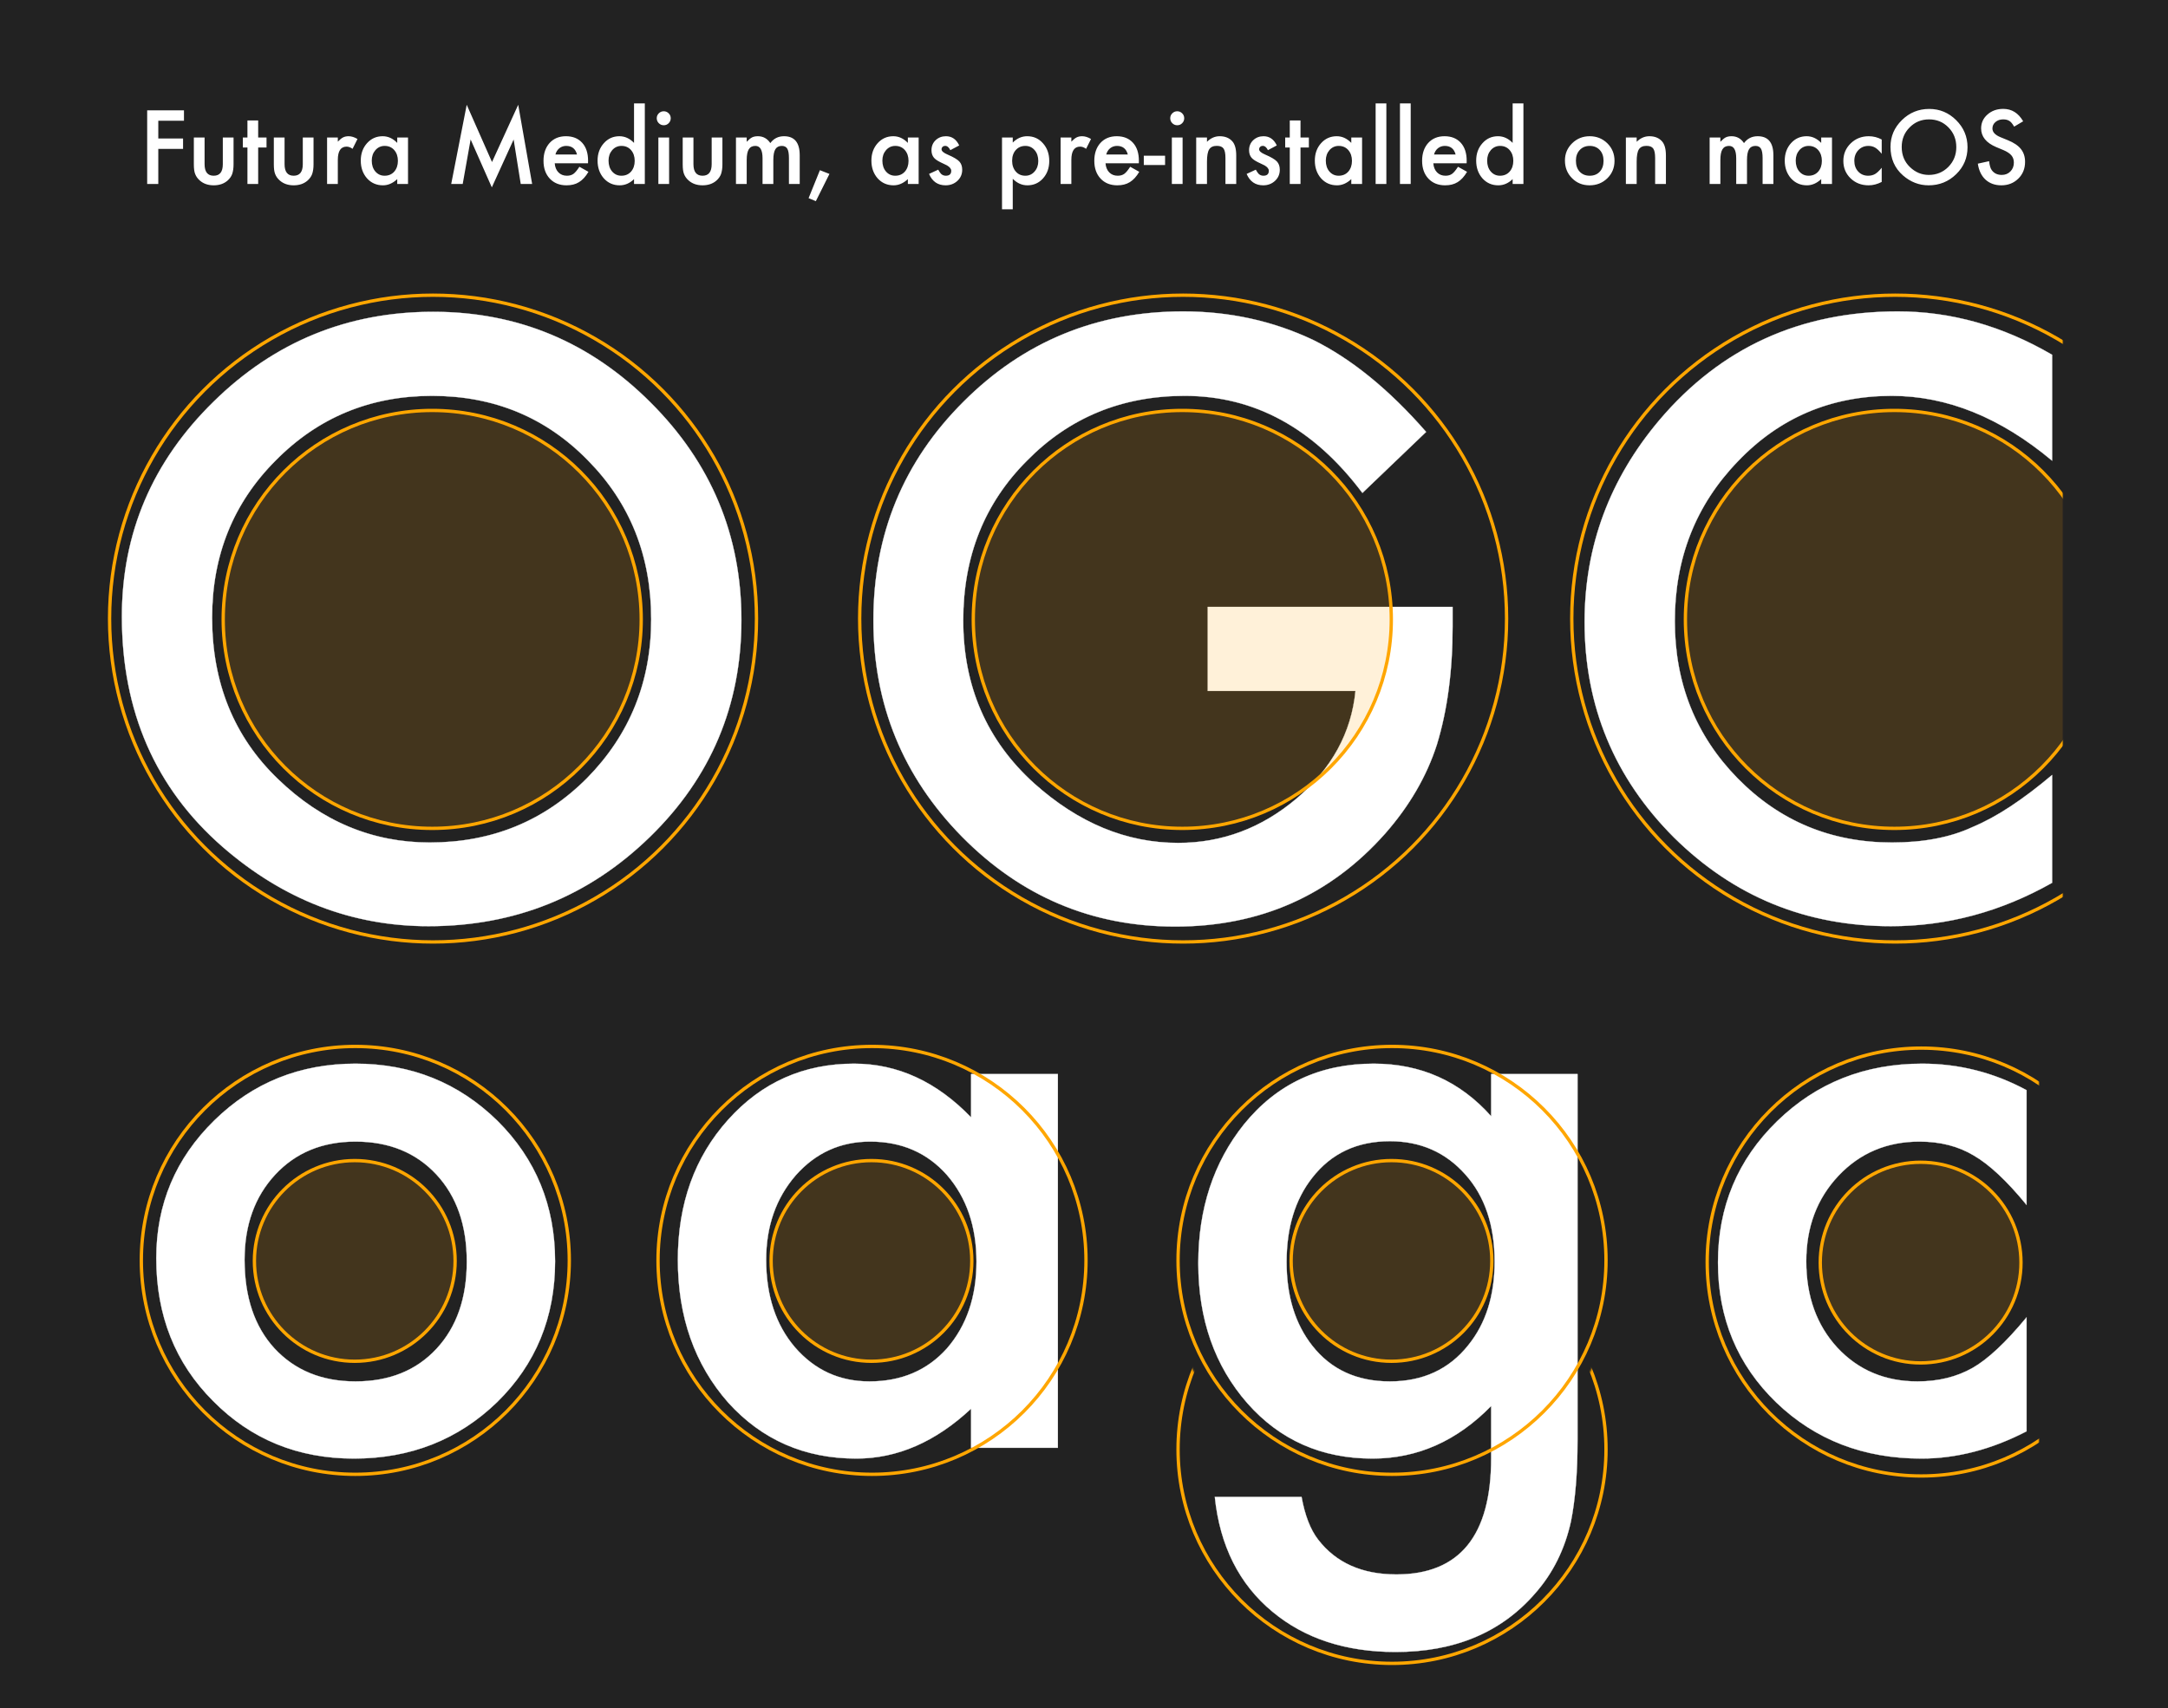 <svg xmlns="http://www.w3.org/2000/svg" xmlns:xlink="http://www.w3.org/1999/xlink" width="1307" height="1030" viewBox="0 0 1307 1030">
  <defs>
    <rect id="futura-vs-circles-a" width="309" height="405"/>
    <path id="futura-vs-circles-c" d="M300,171 L300,384 L0,384 L0,171 L18.559,171.002 C36.292,226.118 87.989,266 149,266 C210.011,266 261.708,226.118 279.441,171.002 L300,171 Z"/>
    <rect id="futura-vs-circles-e" width="210" height="283"/>
  </defs>
  <g fill="none" fill-rule="evenodd">
    <rect width="1307" height="1030" fill="#222"/>
    <g transform="translate(48.5 60)">
      <path fill="#FFF" fill-rule="nonzero" stroke="#FFF" stroke-width=".15" d="M209.874,498.479 C262.015,498.479 306.52,480.507 343.388,444.564 C380.103,408.775 398.46,365.196 398.46,313.827 C398.46,262.766 380.18,219.033 343.62,182.627 C307.214,146.221 263.557,128.018 212.651,128.018 C161.127,128.018 117.008,146.066 80.294,182.164 C43.425,218.261 24.991,261.455 24.991,311.744 C24.991,368.976 45.199,415.254 85.616,450.581 C122.33,482.513 163.75,498.479 209.874,498.479 Z M210.568,448.035 C176.014,448.035 145.547,435.309 119.168,409.855 C92.635,384.402 79.368,351.93 79.368,312.438 C79.368,274.798 92.172,243.175 117.779,217.567 C143.387,191.651 174.779,178.693 211.957,178.693 C249.288,178.693 280.603,191.651 305.903,217.567 C331.356,243.329 344.083,275.261 344.083,313.364 C344.083,351.004 331.202,382.936 305.44,409.161 C279.678,435.077 248.054,448.035 210.568,448.035 Z M659.917,498.71 C711.132,498.71 753.323,480.045 786.489,442.713 C801.144,426.053 811.557,408.158 817.727,389.03 C824.052,368.359 827.214,344.602 827.214,317.761 L827.214,317.761 L827.214,305.959 L679.585,305.959 L679.585,356.635 L768.672,356.635 C766.203,381.779 754.402,403.376 733.268,421.425 C712.134,439.319 688.301,448.267 661.768,448.267 C630.607,448.267 601.682,436.311 574.995,412.401 C546.457,386.639 532.187,353.858 532.187,314.058 C532.187,275.493 544.991,243.406 570.599,217.798 C596.206,191.728 627.907,178.693 665.701,178.693 C707.815,178.693 743.527,198.207 772.837,237.235 L772.837,237.235 L811.248,200.444 C788.88,174.836 766.126,156.325 742.987,144.909 C718.768,133.494 692.697,127.786 664.776,127.786 C612.789,127.786 568.67,145.912 532.419,182.164 C496.167,218.261 478.041,262.226 478.041,314.058 C478.041,364.811 495.858,408.313 531.493,444.564 C567.128,480.662 609.936,498.71 659.917,498.71 Z M1091.448,498.479 C1125.385,498.479 1157.78,489.763 1188.633,472.332 L1188.633,472.332 L1188.633,407.31 C1179.84,414.714 1171.471,421.039 1163.527,426.284 C1155.582,431.529 1147.908,435.694 1140.503,438.779 C1127.236,444.95 1111.116,448.035 1092.142,448.035 C1055.427,448.035 1024.42,435.154 999.121,409.392 C973.822,383.631 961.173,352.007 961.173,314.521 C961.173,276.572 973.822,244.486 999.121,218.261 C1024.266,191.882 1055.196,178.693 1091.91,178.693 C1125.231,178.693 1157.472,191.728 1188.633,217.798 L1188.633,217.798 L1188.633,153.934 C1158.706,136.502 1127.699,127.786 1095.613,127.786 C1036.839,127.786 988.94,149.614 951.917,193.271 C921.836,228.905 906.795,269.476 906.795,314.984 C906.795,365.736 924.767,409.084 960.71,445.027 C996.807,480.662 1040.387,498.479 1091.448,498.479 Z"/>
      <g stroke="#FFA600" stroke-width="2" transform="translate(17.56 118)">
        <circle cx="194.5" cy="195.5" r="126" fill="#FFA600" fill-opacity=".15"/>
        <circle cx="195" cy="195" r="195"/>
      </g>
      <g stroke="#FFA600" stroke-width="2" transform="translate(469.76 118)">
        <circle cx="194.5" cy="195.5" r="126" fill="#FFA600" fill-opacity=".15"/>
        <circle cx="195" cy="195" r="195"/>
      </g>
      <g transform="translate(886.06 111)">
        <mask id="futura-vs-circles-b" fill="#fff">
          <use xlink:href="#futura-vs-circles-a"/>
        </mask>
        <g stroke="#FFA600" stroke-width="2" mask="url(#futura-vs-circles-b)">
          <g transform="translate(13 7)">
            <circle cx="194.5" cy="195.5" r="126" fill="#FFA600" fill-opacity=".15"/>
            <circle cx="195" cy="195" r="195"/>
          </g>
        </g>
      </g>
    </g>
    <g transform="translate(85.2 620)">
      <path fill="#FFF" fill-rule="nonzero" stroke="#FFF" stroke-width=".15" d="M128.182,259.499 C162.274,259.499 191.044,248.161 214.491,225.484 C237.785,202.653 249.432,174.346 249.432,140.563 C249.432,107.088 237.862,78.858 214.723,55.873 C191.275,32.887 162.736,21.395 129.107,21.395 C95.632,21.395 67.248,32.81 43.954,55.641 C20.661,78.472 9.014,106.162 9.014,138.711 C9.014,173.266 20.429,201.959 43.26,224.79 C66.091,247.929 94.398,259.499 128.182,259.499 Z M129.107,212.989 C108.899,212.989 92.624,206.356 80.283,193.089 C68.251,179.977 62.234,162.159 62.234,139.637 C62.234,118.657 68.405,101.534 80.746,88.268 C93.087,75.001 109.207,68.368 129.107,68.368 C149.316,68.368 165.59,75.001 177.931,88.268 C190.118,101.38 196.211,118.889 196.211,140.794 C196.211,162.699 190.118,180.208 177.931,193.32 C165.744,206.433 149.47,212.989 129.107,212.989 Z M431.058,259.499 C455.74,259.499 478.802,249.472 500.244,229.418 L500.244,229.418 L500.244,253.02 L552.539,253.02 L552.539,27.642 L500.244,27.642 L500.244,53.79 C479.419,32.193 455.894,21.395 429.669,21.395 C399.28,21.395 373.98,32.656 353.772,55.178 C333.564,77.701 323.46,105.854 323.46,139.637 C323.46,174.038 333.564,202.73 353.772,225.716 C374.135,248.238 399.897,259.499 431.058,259.499 Z M438.925,212.989 C420.876,212.989 405.913,206.124 394.035,192.395 C382.465,178.82 376.68,161.234 376.68,139.637 C376.68,119.429 382.619,102.46 394.497,88.73 C406.53,75.155 421.493,68.368 439.388,68.368 C458.362,68.368 473.788,75.078 485.667,88.499 C497.545,102.228 503.484,119.66 503.484,140.794 C503.484,161.928 497.545,179.36 485.667,193.089 C473.788,206.356 458.208,212.989 438.925,212.989 Z M756.147,376.121 C791.782,376.121 819.781,364.398 840.143,340.95 C850.942,328.763 858.192,314.185 861.894,297.216 C863.128,291.046 864.093,283.911 864.787,275.812 C865.481,267.714 865.828,258.342 865.828,247.698 L865.828,247.698 L865.828,27.642 L813.764,27.642 L813.764,53.096 C794.944,31.962 771.342,21.395 742.958,21.395 C710.563,21.395 684.492,33.582 664.747,57.955 C646.39,80.94 637.211,108.862 637.211,141.72 C637.211,175.503 647.084,203.656 666.829,226.178 C686.421,248.392 711.566,259.499 742.264,259.499 C769.26,259.499 793.093,248.932 813.764,227.798 L813.764,227.798 L813.764,259.268 C813.764,306.009 794.713,329.38 756.61,329.38 C735.939,329.38 720.204,322.361 709.406,308.323 C704.778,302.307 701.461,293.745 699.456,282.638 L699.456,282.638 L647.161,282.638 C650.246,312.103 661.816,335.165 681.87,351.825 C701.307,368.023 726.066,376.121 756.147,376.121 Z M752.677,212.989 C732.777,212.989 717.196,205.816 705.935,191.469 C695.599,178.357 690.432,161.542 690.432,141.025 C690.432,120.2 695.599,103.231 705.935,90.119 C717.35,75.464 732.931,68.136 752.677,68.136 C771.188,68.136 786.383,74.847 798.261,88.268 C809.985,101.38 815.847,118.889 815.847,140.794 C815.847,161.311 810.525,178.126 799.881,191.238 C788.311,205.739 772.576,212.989 752.677,212.989 Z M1073.138,259.499 C1094.272,259.499 1115.406,254.023 1136.54,243.07 L1136.54,243.07 L1136.54,174.346 C1124.045,189.464 1113.17,199.645 1103.914,204.89 C1094.35,210.289 1083.32,212.989 1070.825,212.989 C1051.233,212.989 1035.113,206.201 1022.463,192.626 C1009.968,179.051 1003.72,161.697 1003.72,140.563 C1003.72,119.891 1010.199,102.691 1023.157,88.962 C1036.115,75.232 1052.39,68.368 1071.981,68.368 C1084.477,68.368 1095.352,71.145 1104.608,76.698 C1114.018,82.097 1124.662,92.047 1136.54,106.548 L1136.54,106.548 L1136.54,37.361 C1116.795,26.717 1095.815,21.395 1073.601,21.395 C1039.046,21.395 1009.891,32.965 986.134,56.104 C962.378,79.243 950.5,107.628 950.5,141.257 C950.5,174.886 962.224,203.039 985.672,225.716 C1009.12,248.238 1038.275,259.499 1073.138,259.499 Z"/>
      <g stroke="#FFA600" stroke-width="2" transform="translate(311.5 11)">
        <circle cx="128.669" cy="129.331" r="60.5" fill="#FFA600" fill-opacity=".15"/>
        <circle cx="129" cy="129" r="129"/>
      </g>
      <g transform="translate(605 11)">
        <circle cx="148.669" cy="129.331" r="60.5" fill="#FFA600" fill-opacity=".15" stroke="#FFA600" stroke-width="2"/>
        <circle cx="149" cy="129" r="129" stroke="#FFA600" stroke-width="2"/>
        <mask id="futura-vs-circles-d" fill="#fff">
          <use xlink:href="#futura-vs-circles-c"/>
        </mask>
        <circle cx="149" cy="243" r="129" stroke="#FFA600" stroke-width="2" mask="url(#futura-vs-circles-d)"/>
      </g>
      <g transform="translate(934)">
        <mask id="futura-vs-circles-f" fill="#fff">
          <use xlink:href="#futura-vs-circles-e"/>
        </mask>
        <circle cx="138.669" cy="141.331" r="60.5" fill="#FFA600" fill-opacity=".15" stroke="#FFA600" stroke-width="2" mask="url(#futura-vs-circles-f)"/>
        <circle cx="139" cy="141" r="129" stroke="#FFA600" stroke-width="2" mask="url(#futura-vs-circles-f)"/>
      </g>
      <g stroke="#FFA600" stroke-width="2" transform="translate(0 11)">
        <circle cx="128.669" cy="129.331" r="60.5" fill="#FFA600" fill-opacity=".15"/>
        <circle cx="129" cy="129" r="129"/>
      </g>
    </g>
    <path fill="#FFF" fill-rule="nonzero" d="M95.429,110.94 L95.429,89.794 L110.36,89.794 L110.36,83.494 L95.429,83.494 L95.429,72.82 L110.907,72.82 L110.907,66.52 L88.725,66.52 L88.725,110.94 L95.429,110.94 Z M128.83,111.746 C132.206,111.746 134.987,110.796 137.173,108.897 C138.497,107.727 139.427,106.414 139.964,104.956 C140.52,103.326 140.798,101.389 140.798,99.144 L140.798,99.144 L140.798,82.918 L134.325,82.918 L134.325,99.001 C134.325,103.642 132.493,105.963 128.83,105.963 C125.167,105.963 123.335,103.642 123.335,99.001 L123.335,99.001 L123.335,82.918 L116.862,82.918 L116.862,99.144 C116.862,101.715 117.13,103.652 117.667,104.956 C118.224,106.414 119.173,107.727 120.516,108.897 C122.702,110.796 125.474,111.746 128.83,111.746 Z M155.643,110.94 L155.643,88.96 L160.678,88.96 L160.678,82.918 L155.643,82.918 L155.643,72.648 L149.17,72.648 L149.17,82.918 L146.408,82.918 L146.408,88.96 L149.17,88.96 L149.17,110.94 L155.643,110.94 Z M177.048,111.746 C180.423,111.746 183.204,110.796 185.391,108.897 C186.714,107.727 187.645,106.414 188.182,104.956 C188.738,103.326 189.016,101.389 189.016,99.144 L189.016,99.144 L189.016,82.918 L182.543,82.918 L182.543,99.001 C182.543,103.642 180.711,105.963 177.048,105.963 C173.384,105.963 171.553,103.642 171.553,99.001 L171.553,99.001 L171.553,82.918 L165.08,82.918 L165.08,99.144 C165.08,101.715 165.348,103.652 165.885,104.956 C166.441,106.414 167.391,107.727 168.733,108.897 C170.92,110.796 173.691,111.746 177.048,111.746 Z M203.66,110.94 L203.66,96.411 C203.66,91.079 205.424,88.413 208.953,88.413 C210.123,88.413 211.322,88.855 212.549,89.737 L212.549,89.737 L215.513,83.81 C213.652,82.698 211.869,82.142 210.162,82.142 C208.876,82.142 207.764,82.381 206.824,82.861 C205.904,83.321 204.849,84.175 203.66,85.421 L203.66,85.421 L203.66,82.918 L197.186,82.918 L197.186,110.94 L203.66,110.94 Z M230.876,111.746 C233.944,111.746 236.812,110.499 239.478,108.006 L239.478,108.006 L239.478,110.94 L245.98,110.94 L245.98,82.918 L239.478,82.918 L239.478,86.169 C236.888,83.484 233.964,82.142 230.703,82.142 C226.925,82.142 223.779,83.542 221.267,86.342 C218.754,89.142 217.498,92.643 217.498,96.843 C217.498,101.12 218.754,104.687 221.267,107.545 C223.798,110.345 227.001,111.746 230.876,111.746 Z M231.854,105.963 C229.61,105.963 227.749,105.109 226.272,103.402 C224.834,101.715 224.115,99.528 224.115,96.843 C224.115,94.33 224.853,92.221 226.33,90.514 C227.826,88.826 229.686,87.982 231.911,87.982 C234.27,87.982 236.188,88.816 237.665,90.485 C239.142,92.192 239.88,94.359 239.88,96.987 C239.88,99.614 239.142,101.782 237.665,103.489 C236.188,105.138 234.251,105.963 231.854,105.963 Z M296.499,112.983 L309.647,84.127 L313.933,110.94 L320.809,110.94 L312.408,63.183 L296.614,97.706 L281.366,63.183 L272.016,110.94 L278.949,110.94 L283.725,84.098 L296.499,112.983 Z M341.523,111.746 C342.981,111.746 344.333,111.592 345.58,111.285 C346.826,110.978 347.987,110.494 349.061,109.832 C350.135,109.171 351.142,108.327 352.082,107.301 C353.021,106.275 353.913,105.042 354.757,103.604 L354.757,103.604 L349.291,100.554 C347.968,102.626 346.788,104.045 345.752,104.812 C344.697,105.579 343.364,105.963 341.753,105.963 C339.682,105.963 337.985,105.292 336.661,103.949 C335.338,102.587 334.59,100.756 334.417,98.454 L334.417,98.454 L354.498,98.454 L354.527,96.929 C354.527,92.307 353.338,88.692 350.96,86.083 C348.562,83.456 345.302,82.142 341.178,82.142 C337.093,82.142 333.813,83.494 331.339,86.198 C328.884,88.941 327.656,92.528 327.656,96.958 C327.656,101.427 328.922,105.013 331.454,107.718 C333.986,110.403 337.342,111.746 341.523,111.746 Z M347.853,93.16 L334.849,93.16 C335.06,92.355 335.367,91.636 335.769,91.003 C336.172,90.37 336.656,89.828 337.222,89.377 C337.788,88.927 338.416,88.581 339.107,88.342 C339.797,88.102 340.535,87.982 341.322,87.982 C344.774,87.982 346.951,89.708 347.853,93.16 L347.853,93.16 Z M373.572,111.746 C376.795,111.746 379.681,110.499 382.232,108.006 L382.232,108.006 L382.232,110.94 L388.734,110.94 L388.734,62.348 L382.232,62.348 L382.232,86.169 C379.643,83.484 376.708,82.142 373.429,82.142 C369.65,82.142 366.514,83.551 364.021,86.371 C361.508,89.171 360.252,92.662 360.252,96.843 C360.252,101.12 361.508,104.687 364.021,107.545 C366.553,110.345 369.737,111.746 373.572,111.746 Z M374.608,105.963 C372.364,105.963 370.504,105.109 369.027,103.402 C367.588,101.715 366.869,99.528 366.869,96.843 C366.869,94.33 367.608,92.221 369.084,90.514 C370.58,88.826 372.441,87.982 374.666,87.982 C377.025,87.982 378.943,88.816 380.42,90.485 C381.896,92.192 382.635,94.359 382.635,96.987 C382.635,99.614 381.896,101.782 380.42,103.489 C378.943,105.138 377.006,105.963 374.608,105.963 Z M400.156,75.525 C401.325,75.525 402.313,75.112 403.119,74.288 C403.943,73.463 404.356,72.466 404.356,71.296 C404.356,70.126 403.943,69.138 403.119,68.332 C402.294,67.508 401.297,67.095 400.127,67.095 C398.976,67.095 397.988,67.508 397.163,68.332 C396.339,69.157 395.926,70.135 395.926,71.267 C395.926,72.456 396.339,73.463 397.163,74.288 C397.988,75.112 398.986,75.525 400.156,75.525 Z M403.378,110.94 L403.378,82.918 L396.905,82.918 L396.905,110.94 L403.378,110.94 Z M423.545,111.746 C426.921,111.746 429.702,110.796 431.888,108.897 C433.212,107.727 434.142,106.414 434.679,104.956 C435.235,103.326 435.513,101.389 435.513,99.144 L435.513,99.144 L435.513,82.918 L429.04,82.918 L429.04,99.001 C429.04,103.642 427.208,105.963 423.545,105.963 C419.882,105.963 418.05,103.642 418.05,99.001 L418.05,99.001 L418.05,82.918 L411.577,82.918 L411.577,99.144 C411.577,101.715 411.846,103.652 412.383,104.956 C412.939,106.414 413.888,107.727 415.231,108.897 C417.417,110.796 420.189,111.746 423.545,111.746 Z M450.157,110.94 L450.157,96.469 C450.157,93.534 450.574,91.386 451.408,90.025 C452.243,88.663 453.571,87.982 455.393,87.982 C458.27,87.982 459.708,90.475 459.708,95.462 L459.708,95.462 L459.708,110.94 L466.21,110.94 L466.21,96.469 C466.21,93.496 466.618,91.338 467.433,89.996 C468.248,88.653 469.548,87.982 471.331,87.982 C472.866,87.982 473.969,88.548 474.64,89.679 C475.292,90.792 475.618,92.691 475.618,95.376 L475.618,95.376 L475.618,110.94 L482.12,110.94 L482.12,93.621 C482.12,85.968 478.965,82.142 472.655,82.142 C469.183,82.142 466.431,83.523 464.398,86.285 C462.557,83.523 460.054,82.142 456.889,82.142 C455.47,82.142 454.29,82.381 453.35,82.861 C452.468,83.321 451.404,84.204 450.157,85.508 L450.157,85.508 L450.157,82.918 L443.684,82.918 L443.684,110.94 L450.157,110.94 Z M491.844,121.297 L500.043,104.87 L494.289,102.626 L487.471,119.485 L491.844,121.297 Z M538.71,111.746 C541.778,111.746 544.646,110.499 547.312,108.006 L547.312,108.006 L547.312,110.94 L553.814,110.94 L553.814,82.918 L547.312,82.918 L547.312,86.169 C544.722,83.484 541.798,82.142 538.537,82.142 C534.759,82.142 531.613,83.542 529.101,86.342 C526.588,89.142 525.332,92.643 525.332,96.843 C525.332,101.12 526.588,104.687 529.101,107.545 C531.632,110.345 534.835,111.746 538.71,111.746 Z M539.688,105.963 C537.444,105.963 535.583,105.109 534.106,103.402 C532.668,101.715 531.949,99.528 531.949,96.843 C531.949,94.33 532.687,92.221 534.164,90.514 C535.66,88.826 537.52,87.982 539.745,87.982 C542.104,87.982 544.022,88.816 545.499,90.485 C546.976,92.192 547.714,94.359 547.714,96.987 C547.714,99.614 546.976,101.782 545.499,103.489 C544.022,105.138 542.085,105.963 539.688,105.963 Z M570.068,111.746 C572.811,111.746 575.151,110.882 577.088,109.156 C579.083,107.334 580.08,105.071 580.08,102.367 C580.08,100.257 579.486,98.579 578.296,97.332 C577.107,96.085 574.796,94.724 571.363,93.247 C568.87,92.192 567.623,91.127 567.623,90.053 C567.623,89.44 567.834,88.936 568.256,88.543 C568.678,88.15 569.186,87.953 569.781,87.953 C571.027,87.953 572.073,88.816 572.917,90.542 L572.917,90.542 L578.268,87.694 C576.522,83.993 573.856,82.142 570.27,82.142 C567.834,82.142 565.763,82.938 564.056,84.53 C562.387,86.121 561.553,88.135 561.553,90.571 C561.553,92.412 562.042,93.918 563.02,95.088 C563.787,96.009 565.11,96.929 566.99,97.85 C567.661,98.176 568.323,98.492 568.975,98.799 C569.627,99.106 570.279,99.423 570.931,99.749 C572.619,100.746 573.463,101.82 573.463,102.971 C573.463,104.966 572.37,105.963 570.183,105.963 C569.09,105.963 568.15,105.598 567.364,104.87 C566.961,104.505 566.376,103.652 565.609,102.309 L565.609,102.309 L560.085,104.87 C562.042,109.454 565.369,111.746 570.068,111.746 Z M610.547,126.188 L610.547,107.804 C613.136,110.432 616.071,111.746 619.351,111.746 C623.148,111.746 626.294,110.355 628.787,107.574 C631.3,104.774 632.556,101.273 632.556,97.073 C632.556,92.777 631.29,89.219 628.758,86.4 C626.265,83.561 623.091,82.142 619.235,82.142 C615.994,82.142 613.098,83.417 610.547,85.968 L610.547,85.968 L610.547,82.918 L604.074,82.918 L604.074,126.188 L610.547,126.188 Z M618.142,105.963 C615.764,105.963 613.846,105.129 612.388,103.46 C610.912,101.753 610.173,99.586 610.173,96.958 C610.173,94.273 610.912,92.106 612.388,90.456 C613.865,88.807 615.793,87.982 618.171,87.982 C620.415,87.982 622.275,88.835 623.752,90.542 C625.21,92.23 625.939,94.417 625.939,97.102 C625.939,99.634 625.191,101.743 623.695,103.431 C622.237,105.119 620.386,105.963 618.142,105.963 Z M645.876,110.94 L645.876,96.411 C645.876,91.079 647.641,88.413 651.17,88.413 C652.34,88.413 653.538,88.855 654.766,89.737 L654.766,89.737 L657.729,83.81 C655.869,82.698 654.085,82.142 652.378,82.142 C651.093,82.142 649.981,82.381 649.041,82.861 C648.12,83.321 647.065,84.175 645.876,85.421 L645.876,85.421 L645.876,82.918 L639.403,82.918 L639.403,110.94 L645.876,110.94 Z M673.581,111.746 C675.039,111.746 676.391,111.592 677.638,111.285 C678.884,110.978 680.045,110.494 681.119,109.832 C682.193,109.171 683.2,108.327 684.14,107.301 C685.079,106.275 685.971,105.042 686.815,103.604 L686.815,103.604 L681.349,100.554 C680.026,102.626 678.846,104.045 677.81,104.812 C676.755,105.579 675.422,105.963 673.811,105.963 C671.74,105.963 670.042,105.292 668.719,103.949 C667.396,102.587 666.648,100.756 666.475,98.454 L666.475,98.454 L686.556,98.454 L686.585,96.929 C686.585,92.307 685.396,88.692 683.018,86.083 C680.62,83.456 677.36,82.142 673.236,82.142 C669.151,82.142 665.871,83.494 663.397,86.198 C660.942,88.941 659.714,92.528 659.714,96.958 C659.714,101.427 660.98,105.013 663.512,107.718 C666.044,110.403 669.4,111.746 673.581,111.746 Z M679.91,93.16 L666.907,93.16 C667.118,92.355 667.424,91.636 667.827,91.003 C668.23,90.37 668.714,89.828 669.28,89.377 C669.846,88.927 670.474,88.581 671.164,88.342 C671.855,88.102 672.593,87.982 673.38,87.982 C676.832,87.982 679.009,89.708 679.91,93.16 L679.91,93.16 Z M702.379,99.518 L702.379,93.88 L689.548,93.88 L689.548,99.518 L702.379,99.518 Z M709.716,75.525 C710.886,75.525 711.873,75.112 712.679,74.288 C713.504,73.463 713.916,72.466 713.916,71.296 C713.916,70.126 713.504,69.138 712.679,68.332 C711.854,67.508 710.857,67.095 709.687,67.095 C708.536,67.095 707.548,67.508 706.724,68.332 C705.899,69.157 705.487,70.135 705.487,71.267 C705.487,72.456 705.899,73.463 706.724,74.288 C707.548,75.112 708.546,75.525 709.716,75.525 Z M712.938,110.94 L712.938,82.918 L706.465,82.918 L706.465,110.94 L712.938,110.94 Z M727.639,110.94 L727.639,97.418 C727.639,93.928 728.08,91.482 728.962,90.082 C729.864,88.663 731.389,87.953 733.537,87.953 C735.512,87.953 736.874,88.49 737.622,89.564 C738.389,90.619 738.773,92.528 738.773,95.289 L738.773,95.289 L738.773,110.94 L745.275,110.94 L745.275,93.765 C745.275,89.814 744.488,86.965 742.916,85.22 C741.094,83.168 738.552,82.142 735.292,82.142 C732.453,82.142 729.902,83.264 727.639,85.508 L727.639,85.508 L727.639,82.918 L721.137,82.918 L721.137,110.94 L727.639,110.94 Z M761.53,111.746 C764.272,111.746 766.612,110.882 768.549,109.156 C770.544,107.334 771.541,105.071 771.541,102.367 C771.541,100.257 770.947,98.579 769.758,97.332 C768.569,96.085 766.257,94.724 762.824,93.247 C760.331,92.192 759.084,91.127 759.084,90.053 C759.084,89.44 759.295,88.936 759.717,88.543 C760.139,88.15 760.647,87.953 761.242,87.953 C762.489,87.953 763.534,88.816 764.378,90.542 L764.378,90.542 L769.729,87.694 C767.984,83.993 765.318,82.142 761.731,82.142 C759.295,82.142 757.224,82.938 755.517,84.53 C753.848,86.121 753.014,88.135 753.014,90.571 C753.014,92.412 753.503,93.918 754.481,95.088 C755.248,96.009 756.572,96.929 758.451,97.85 C759.123,98.176 759.784,98.492 760.436,98.799 C761.088,99.106 761.741,99.423 762.393,99.749 C764.08,100.746 764.924,101.82 764.924,102.971 C764.924,104.966 763.831,105.963 761.645,105.963 C760.551,105.963 759.612,105.598 758.825,104.87 C758.422,104.505 757.837,103.652 757.07,102.309 L757.07,102.309 L751.547,104.87 C753.503,109.454 756.831,111.746 761.53,111.746 Z M784.027,110.94 L784.027,88.96 L789.062,88.96 L789.062,82.918 L784.027,82.918 L784.027,72.648 L777.554,72.648 L777.554,82.918 L774.792,82.918 L774.792,88.96 L777.554,88.96 L777.554,110.94 L784.027,110.94 Z M806.036,111.746 C809.105,111.746 811.972,110.499 814.638,108.006 L814.638,108.006 L814.638,110.94 L821.14,110.94 L821.14,82.918 L814.638,82.918 L814.638,86.169 C812.049,83.484 809.124,82.142 805.863,82.142 C802.085,82.142 798.94,83.542 796.427,86.342 C793.914,89.142 792.658,92.643 792.658,96.843 C792.658,101.12 793.914,104.687 796.427,107.545 C798.959,110.345 802.162,111.746 806.036,111.746 Z M807.014,105.963 C804.77,105.963 802.91,105.109 801.433,103.402 C799.994,101.715 799.275,99.528 799.275,96.843 C799.275,94.33 800.014,92.221 801.49,90.514 C802.986,88.826 804.847,87.982 807.072,87.982 C809.431,87.982 811.349,88.816 812.826,90.485 C814.303,92.192 815.041,94.359 815.041,96.987 C815.041,99.614 814.303,101.782 812.826,103.489 C811.349,105.138 809.412,105.963 807.014,105.963 Z M835.784,110.94 L835.784,62.348 L829.311,62.348 L829.311,110.94 L835.784,110.94 Z M850.456,110.94 L850.456,62.348 L843.983,62.348 L843.983,110.94 L850.456,110.94 Z M871.199,111.746 C872.657,111.746 874.009,111.592 875.256,111.285 C876.502,110.978 877.663,110.494 878.737,109.832 C879.811,109.171 880.818,108.327 881.757,107.301 C882.697,106.275 883.589,105.042 884.433,103.604 L884.433,103.604 L878.967,100.554 C877.643,102.626 876.464,104.045 875.428,104.812 C874.373,105.579 873.04,105.963 871.429,105.963 C869.358,105.963 867.66,105.292 866.337,103.949 C865.014,102.587 864.266,100.756 864.093,98.454 L864.093,98.454 L884.174,98.454 L884.203,96.929 C884.203,92.307 883.014,88.692 880.635,86.083 C878.238,83.456 874.977,82.142 870.854,82.142 C866.769,82.142 863.489,83.494 861.015,86.198 C858.56,88.941 857.332,92.528 857.332,96.958 C857.332,101.427 858.598,105.013 861.13,107.718 C863.661,110.403 867.018,111.746 871.199,111.746 Z M877.528,93.16 L864.525,93.16 C864.735,92.355 865.042,91.636 865.445,91.003 C865.848,90.37 866.332,89.828 866.898,89.377 C867.464,88.927 868.092,88.581 868.782,88.342 C869.473,88.102 870.211,87.982 870.998,87.982 C874.45,87.982 876.627,89.708 877.528,93.16 L877.528,93.16 Z M903.248,111.746 C906.47,111.746 909.357,110.499 911.908,108.006 L911.908,108.006 L911.908,110.94 L918.41,110.94 L918.41,62.348 L911.908,62.348 L911.908,86.169 C909.319,83.484 906.384,82.142 903.104,82.142 C899.326,82.142 896.19,83.551 893.697,86.371 C891.184,89.171 889.928,92.662 889.928,96.843 C889.928,101.12 891.184,104.687 893.697,107.545 C896.229,110.345 899.412,111.746 903.248,111.746 Z M904.284,105.963 C902.04,105.963 900.18,105.109 898.703,103.402 C897.264,101.715 896.545,99.528 896.545,96.843 C896.545,94.33 897.283,92.221 898.76,90.514 C900.256,88.826 902.117,87.982 904.342,87.982 C906.701,87.982 908.619,88.816 910.095,90.485 C911.572,92.192 912.311,94.359 912.311,96.987 C912.311,99.614 911.572,101.782 910.095,103.489 C908.619,105.138 906.681,105.963 904.284,105.963 Z M958.256,111.746 C962.494,111.746 966.071,110.336 968.987,107.516 C971.883,104.678 973.331,101.158 973.331,96.958 C973.331,92.796 971.892,89.286 969.015,86.428 C966.1,83.571 962.552,82.142 958.371,82.142 C954.209,82.142 950.68,83.561 947.784,86.4 C944.887,89.238 943.439,92.681 943.439,96.728 C943.439,101.024 944.859,104.592 947.697,107.43 C950.536,110.307 954.055,111.746 958.256,111.746 Z M958.371,105.963 C955.858,105.963 953.835,105.138 952.3,103.489 C950.804,101.858 950.056,99.643 950.056,96.843 C950.056,94.234 950.824,92.106 952.358,90.456 C953.892,88.807 955.897,87.982 958.371,87.982 C960.883,87.982 962.907,88.807 964.441,90.456 C965.956,92.086 966.714,94.263 966.714,96.987 C966.714,99.71 965.956,101.887 964.441,103.517 C962.926,105.148 960.902,105.963 958.371,105.963 Z M986.68,110.94 L986.68,97.418 C986.68,93.928 987.121,91.482 988.003,90.082 C988.905,88.663 990.43,87.953 992.578,87.953 C994.553,87.953 995.915,88.49 996.663,89.564 C997.43,90.619 997.814,92.528 997.814,95.289 L997.814,95.289 L997.814,110.94 L1004.316,110.94 L1004.316,93.765 C1004.316,89.814 1003.529,86.965 1001.957,85.22 C1000.134,83.168 997.593,82.142 994.333,82.142 C991.494,82.142 988.943,83.264 986.68,85.508 L986.68,85.508 L986.68,82.918 L980.178,82.918 L980.178,110.94 L986.68,110.94 Z M1037.142,110.94 L1037.142,96.469 C1037.142,93.534 1037.559,91.386 1038.393,90.025 C1039.227,88.663 1040.556,87.982 1042.378,87.982 C1045.255,87.982 1046.693,90.475 1046.693,95.462 L1046.693,95.462 L1046.693,110.94 L1053.195,110.94 L1053.195,96.469 C1053.195,93.496 1053.603,91.338 1054.418,89.996 C1055.233,88.653 1056.532,87.982 1058.316,87.982 C1059.85,87.982 1060.953,88.548 1061.625,89.679 C1062.277,90.792 1062.603,92.691 1062.603,95.376 L1062.603,95.376 L1062.603,110.94 L1069.105,110.94 L1069.105,93.621 C1069.105,85.968 1065.95,82.142 1059.639,82.142 C1056.168,82.142 1053.416,83.523 1051.383,86.285 C1049.541,83.523 1047.038,82.142 1043.874,82.142 C1042.454,82.142 1041.275,82.381 1040.335,82.861 C1039.453,83.321 1038.388,84.204 1037.142,85.508 L1037.142,85.508 L1037.142,82.918 L1030.669,82.918 L1030.669,110.94 L1037.142,110.94 Z M1089.33,111.746 C1092.398,111.746 1095.266,110.499 1097.932,108.006 L1097.932,108.006 L1097.932,110.94 L1104.434,110.94 L1104.434,82.918 L1097.932,82.918 L1097.932,86.169 C1095.342,83.484 1092.418,82.142 1089.157,82.142 C1085.379,82.142 1082.233,83.542 1079.721,86.342 C1077.208,89.142 1075.952,92.643 1075.952,96.843 C1075.952,101.12 1077.208,104.687 1079.721,107.545 C1082.252,110.345 1085.455,111.746 1089.33,111.746 Z M1090.308,105.963 C1088.064,105.963 1086.203,105.109 1084.726,103.402 C1083.288,101.715 1082.569,99.528 1082.569,96.843 C1082.569,94.33 1083.307,92.221 1084.784,90.514 C1086.28,88.826 1088.14,87.982 1090.365,87.982 C1092.724,87.982 1094.642,88.816 1096.119,90.485 C1097.596,92.192 1098.334,94.359 1098.334,96.987 C1098.334,99.614 1097.596,101.782 1096.119,103.489 C1094.642,105.138 1092.705,105.963 1090.308,105.963 Z M1126.529,111.746 C1129.156,111.746 1131.784,111.065 1134.411,109.703 L1134.411,109.703 L1134.411,101.158 C1132.858,103.038 1131.506,104.304 1130.355,104.956 C1129.166,105.627 1127.794,105.963 1126.241,105.963 C1123.805,105.963 1121.801,105.119 1120.228,103.431 C1118.675,101.743 1117.898,99.586 1117.898,96.958 C1117.898,94.388 1118.703,92.249 1120.314,90.542 C1121.926,88.835 1123.949,87.982 1126.385,87.982 C1127.938,87.982 1129.291,88.327 1130.441,89.018 C1131.611,89.689 1132.935,90.926 1134.411,92.729 L1134.411,92.729 L1134.411,84.127 C1131.956,82.803 1129.348,82.142 1126.586,82.142 C1122.29,82.142 1118.665,83.58 1115.711,86.457 C1112.758,89.334 1111.281,92.863 1111.281,97.044 C1111.281,101.225 1112.738,104.726 1115.654,107.545 C1118.569,110.345 1122.194,111.746 1126.529,111.746 Z M1162.692,111.746 C1169.175,111.746 1174.708,109.511 1179.292,105.042 C1183.857,100.593 1186.139,95.174 1186.139,88.787 C1186.139,82.439 1183.866,77.002 1179.321,72.475 C1174.794,67.949 1169.366,65.686 1163.037,65.686 C1156.631,65.686 1151.146,67.93 1146.581,72.418 C1141.997,76.906 1139.705,82.276 1139.705,88.529 C1139.705,95.644 1142.218,101.398 1147.243,105.79 C1151.807,109.76 1156.957,111.746 1162.692,111.746 Z M1162.778,105.474 C1158.482,105.474 1154.694,103.891 1151.414,100.727 C1148.115,97.562 1146.466,93.525 1146.466,88.615 C1146.466,83.935 1148.058,80.003 1151.242,76.819 C1154.425,73.597 1158.329,71.986 1162.951,71.986 C1167.592,71.986 1171.486,73.597 1174.631,76.819 C1177.796,80.022 1179.378,83.993 1179.378,88.73 C1179.378,93.41 1177.777,97.38 1174.574,100.641 C1171.371,103.863 1167.439,105.474 1162.778,105.474 Z M1206.537,111.746 C1210.603,111.746 1214.007,110.403 1216.75,107.718 C1219.473,105.052 1220.835,101.676 1220.835,97.591 C1220.835,94.541 1220.001,91.966 1218.332,89.866 C1216.664,87.766 1214.026,85.987 1210.421,84.53 L1210.421,84.53 L1205.99,82.717 C1202.768,81.394 1201.157,79.648 1201.157,77.481 C1201.157,75.908 1201.771,74.604 1202.998,73.568 C1204.226,72.513 1205.77,71.986 1207.63,71.986 C1209.145,71.986 1210.382,72.293 1211.341,72.907 C1212.262,73.444 1213.23,74.594 1214.247,76.359 L1214.247,76.359 L1219.684,73.137 C1216.807,68.15 1212.808,65.657 1207.687,65.657 C1203.89,65.657 1200.716,66.788 1198.165,69.052 C1195.614,71.296 1194.338,74.086 1194.338,77.423 C1194.338,82.372 1197.378,86.131 1203.458,88.701 L1203.458,88.701 L1207.745,90.485 C1208.857,90.964 1209.816,91.468 1210.622,91.995 C1211.428,92.523 1212.084,93.089 1212.593,93.693 C1213.101,94.297 1213.475,94.959 1213.715,95.678 C1213.954,96.397 1214.074,97.188 1214.074,98.051 C1214.074,100.199 1213.384,101.973 1212.003,103.374 C1210.622,104.774 1208.886,105.474 1206.796,105.474 C1204.149,105.474 1202.135,104.515 1200.754,102.597 C1199.987,101.599 1199.45,99.797 1199.143,97.188 L1199.143,97.188 L1192.353,98.684 C1192.967,102.827 1194.511,106.04 1196.985,108.322 C1199.498,110.604 1202.682,111.746 1206.537,111.746 Z"/>
  </g>
</svg>
